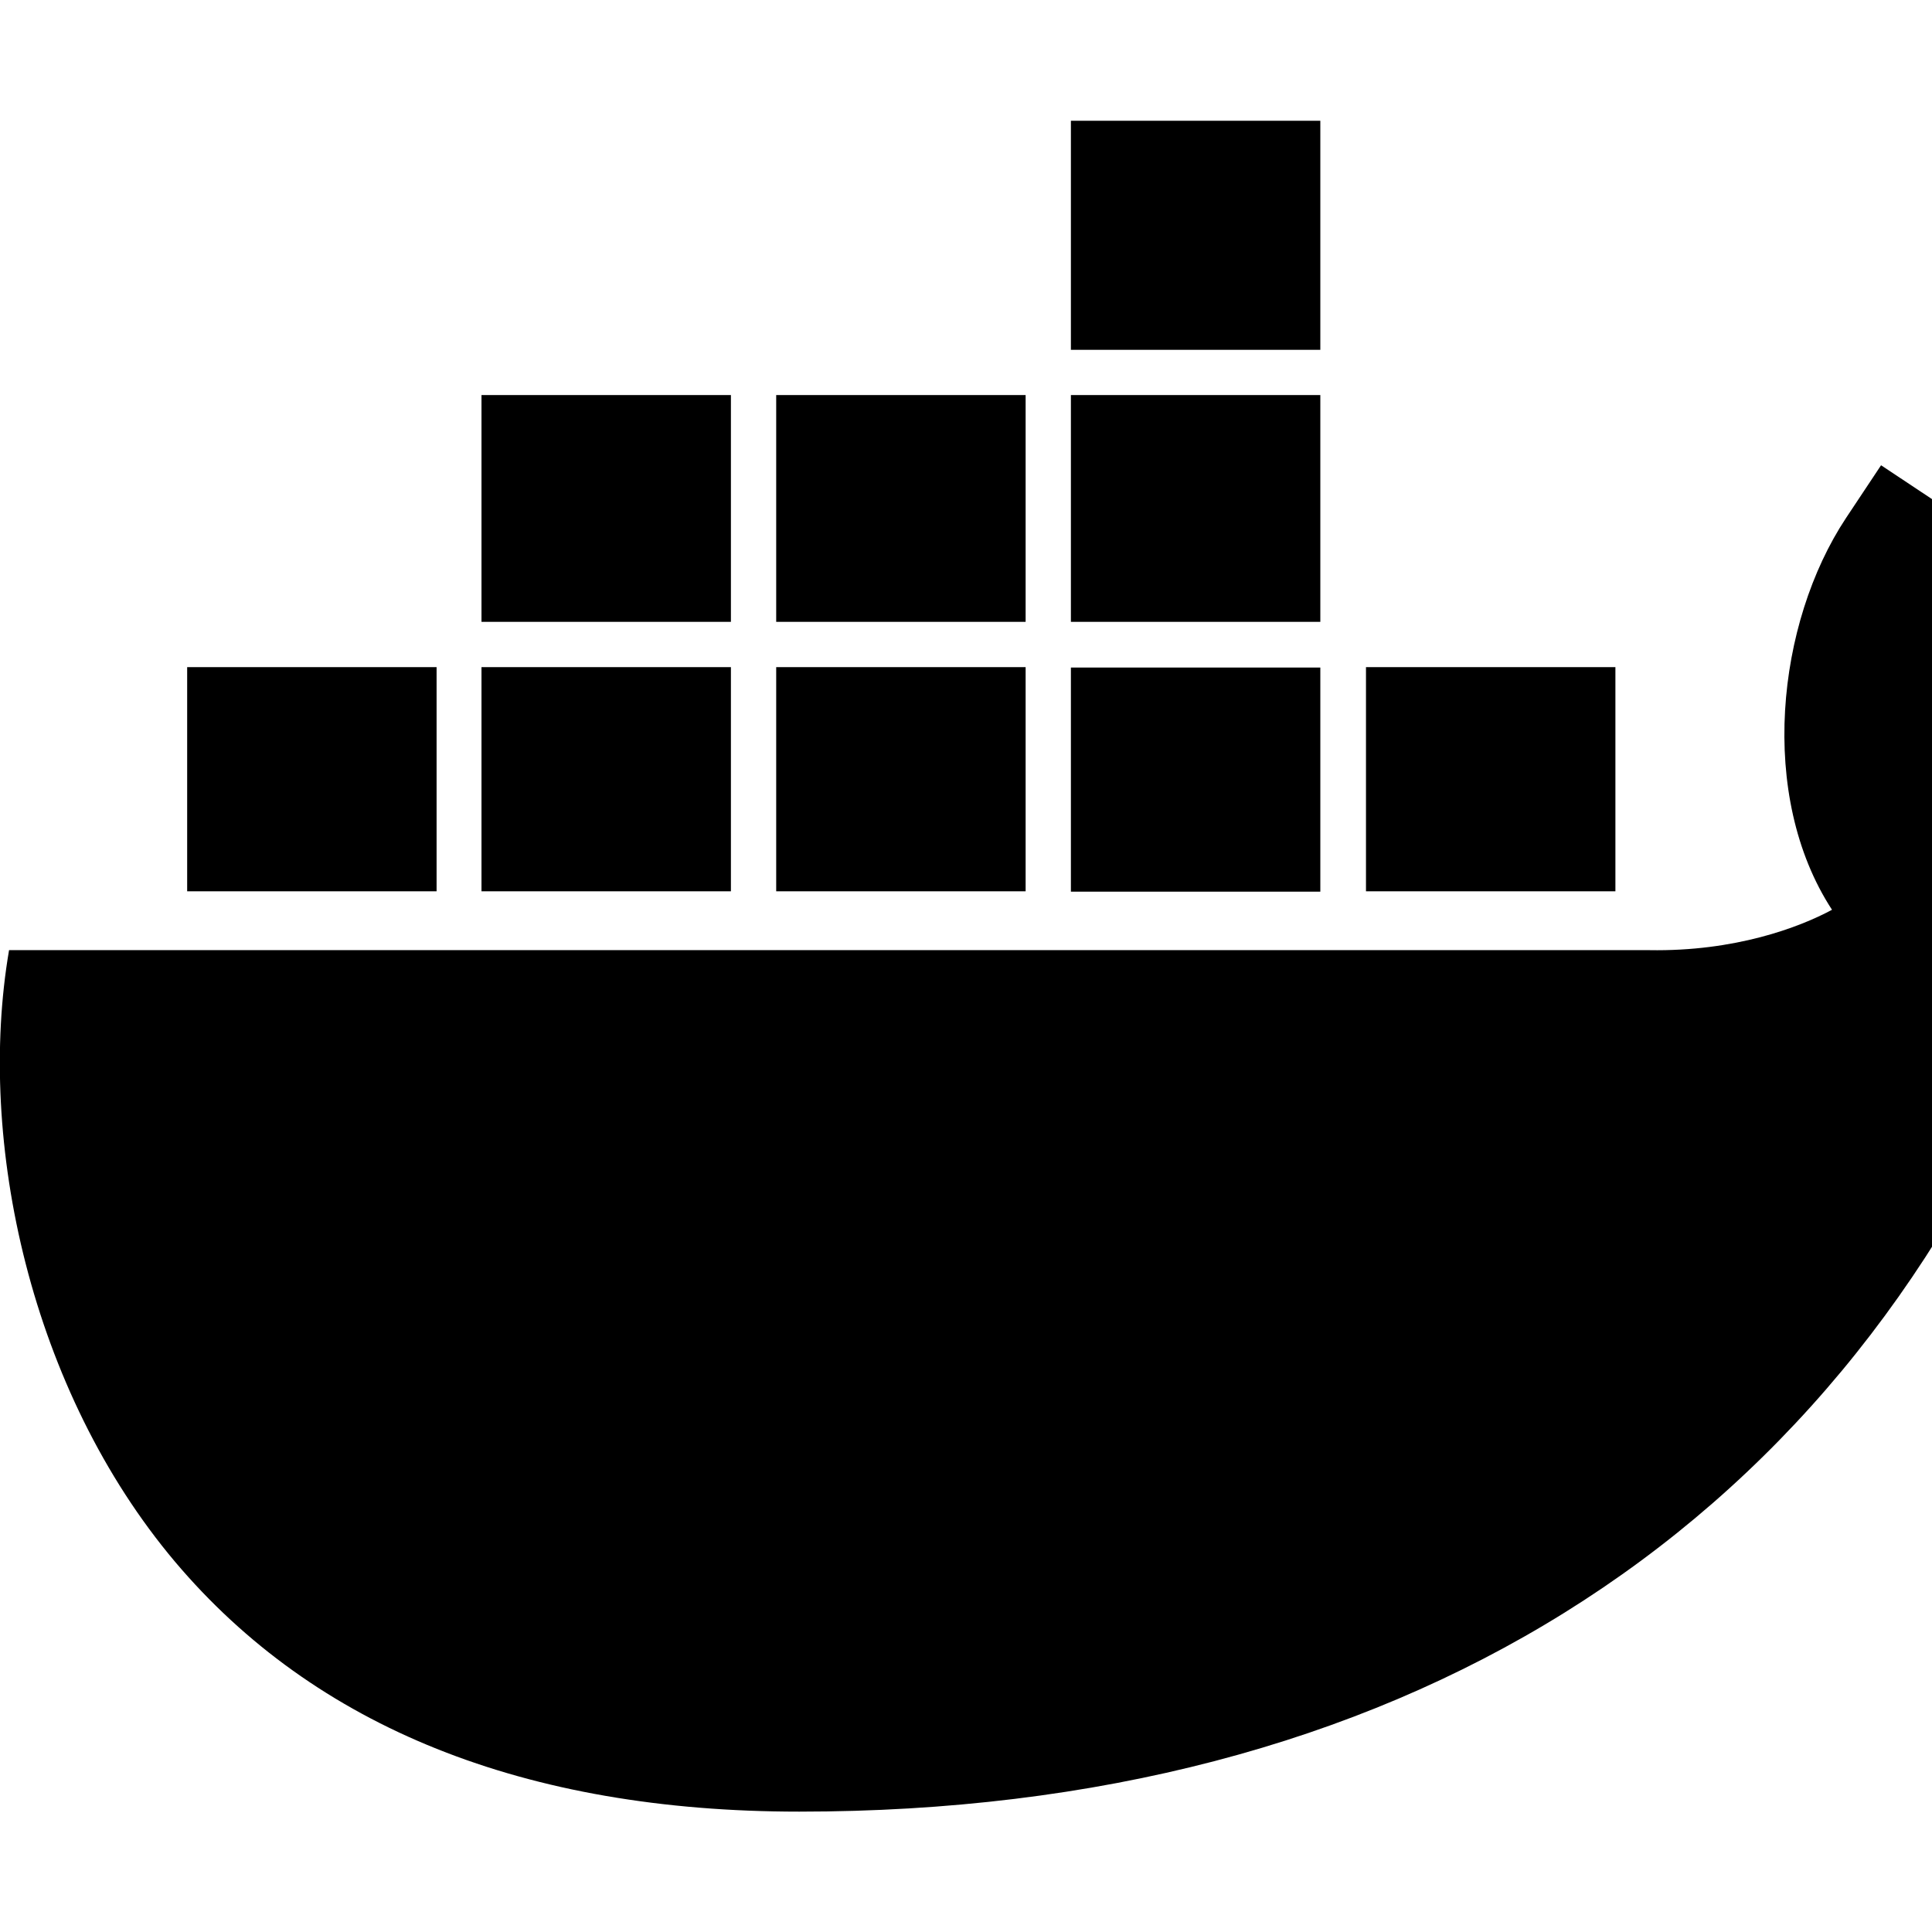 <svg xmlns="http://www.w3.org/2000/svg" version="1.1" viewBox="0 0 512 512" fill="currentColor"><path fill="currentColor" d="M349.9 236.3h-66.1v-59.4h66.1zm0-204.3h-66.1v60.7h66.1zm78.2 144.8H362v59.4h66.1zm-156.3-72.1h-66.1v60.1h66.1zm78.1 0h-66.1v60.1h66.1zm276.8 100c-14.4-9.7-47.6-13.2-73.1-8.4c-3.3-24-16.7-44.9-41.1-63.7l-14-9.3l-9.3 14c-18.4 27.8-23.4 73.6-3.7 103.8c-8.7 4.7-25.8 11.1-48.4 10.7H2.4c-8.7 50.8 5.8 116.8 44 162.1c37.1 43.9 92.7 66.2 165.4 66.2c157.4 0 273.9-72.5 328.4-204.2c21.4.4 67.6.1 91.3-45.2c1.5-2.5 6.6-13.2 8.5-17.1zm-511.1-27.9h-66v59.4h66.1v-59.4zm78.1 0h-66.1v59.4h66.1zm78.1 0h-66.1v59.4h66.1zm-78.1-72.1h-66.1v60.1h66.1z"/></svg>